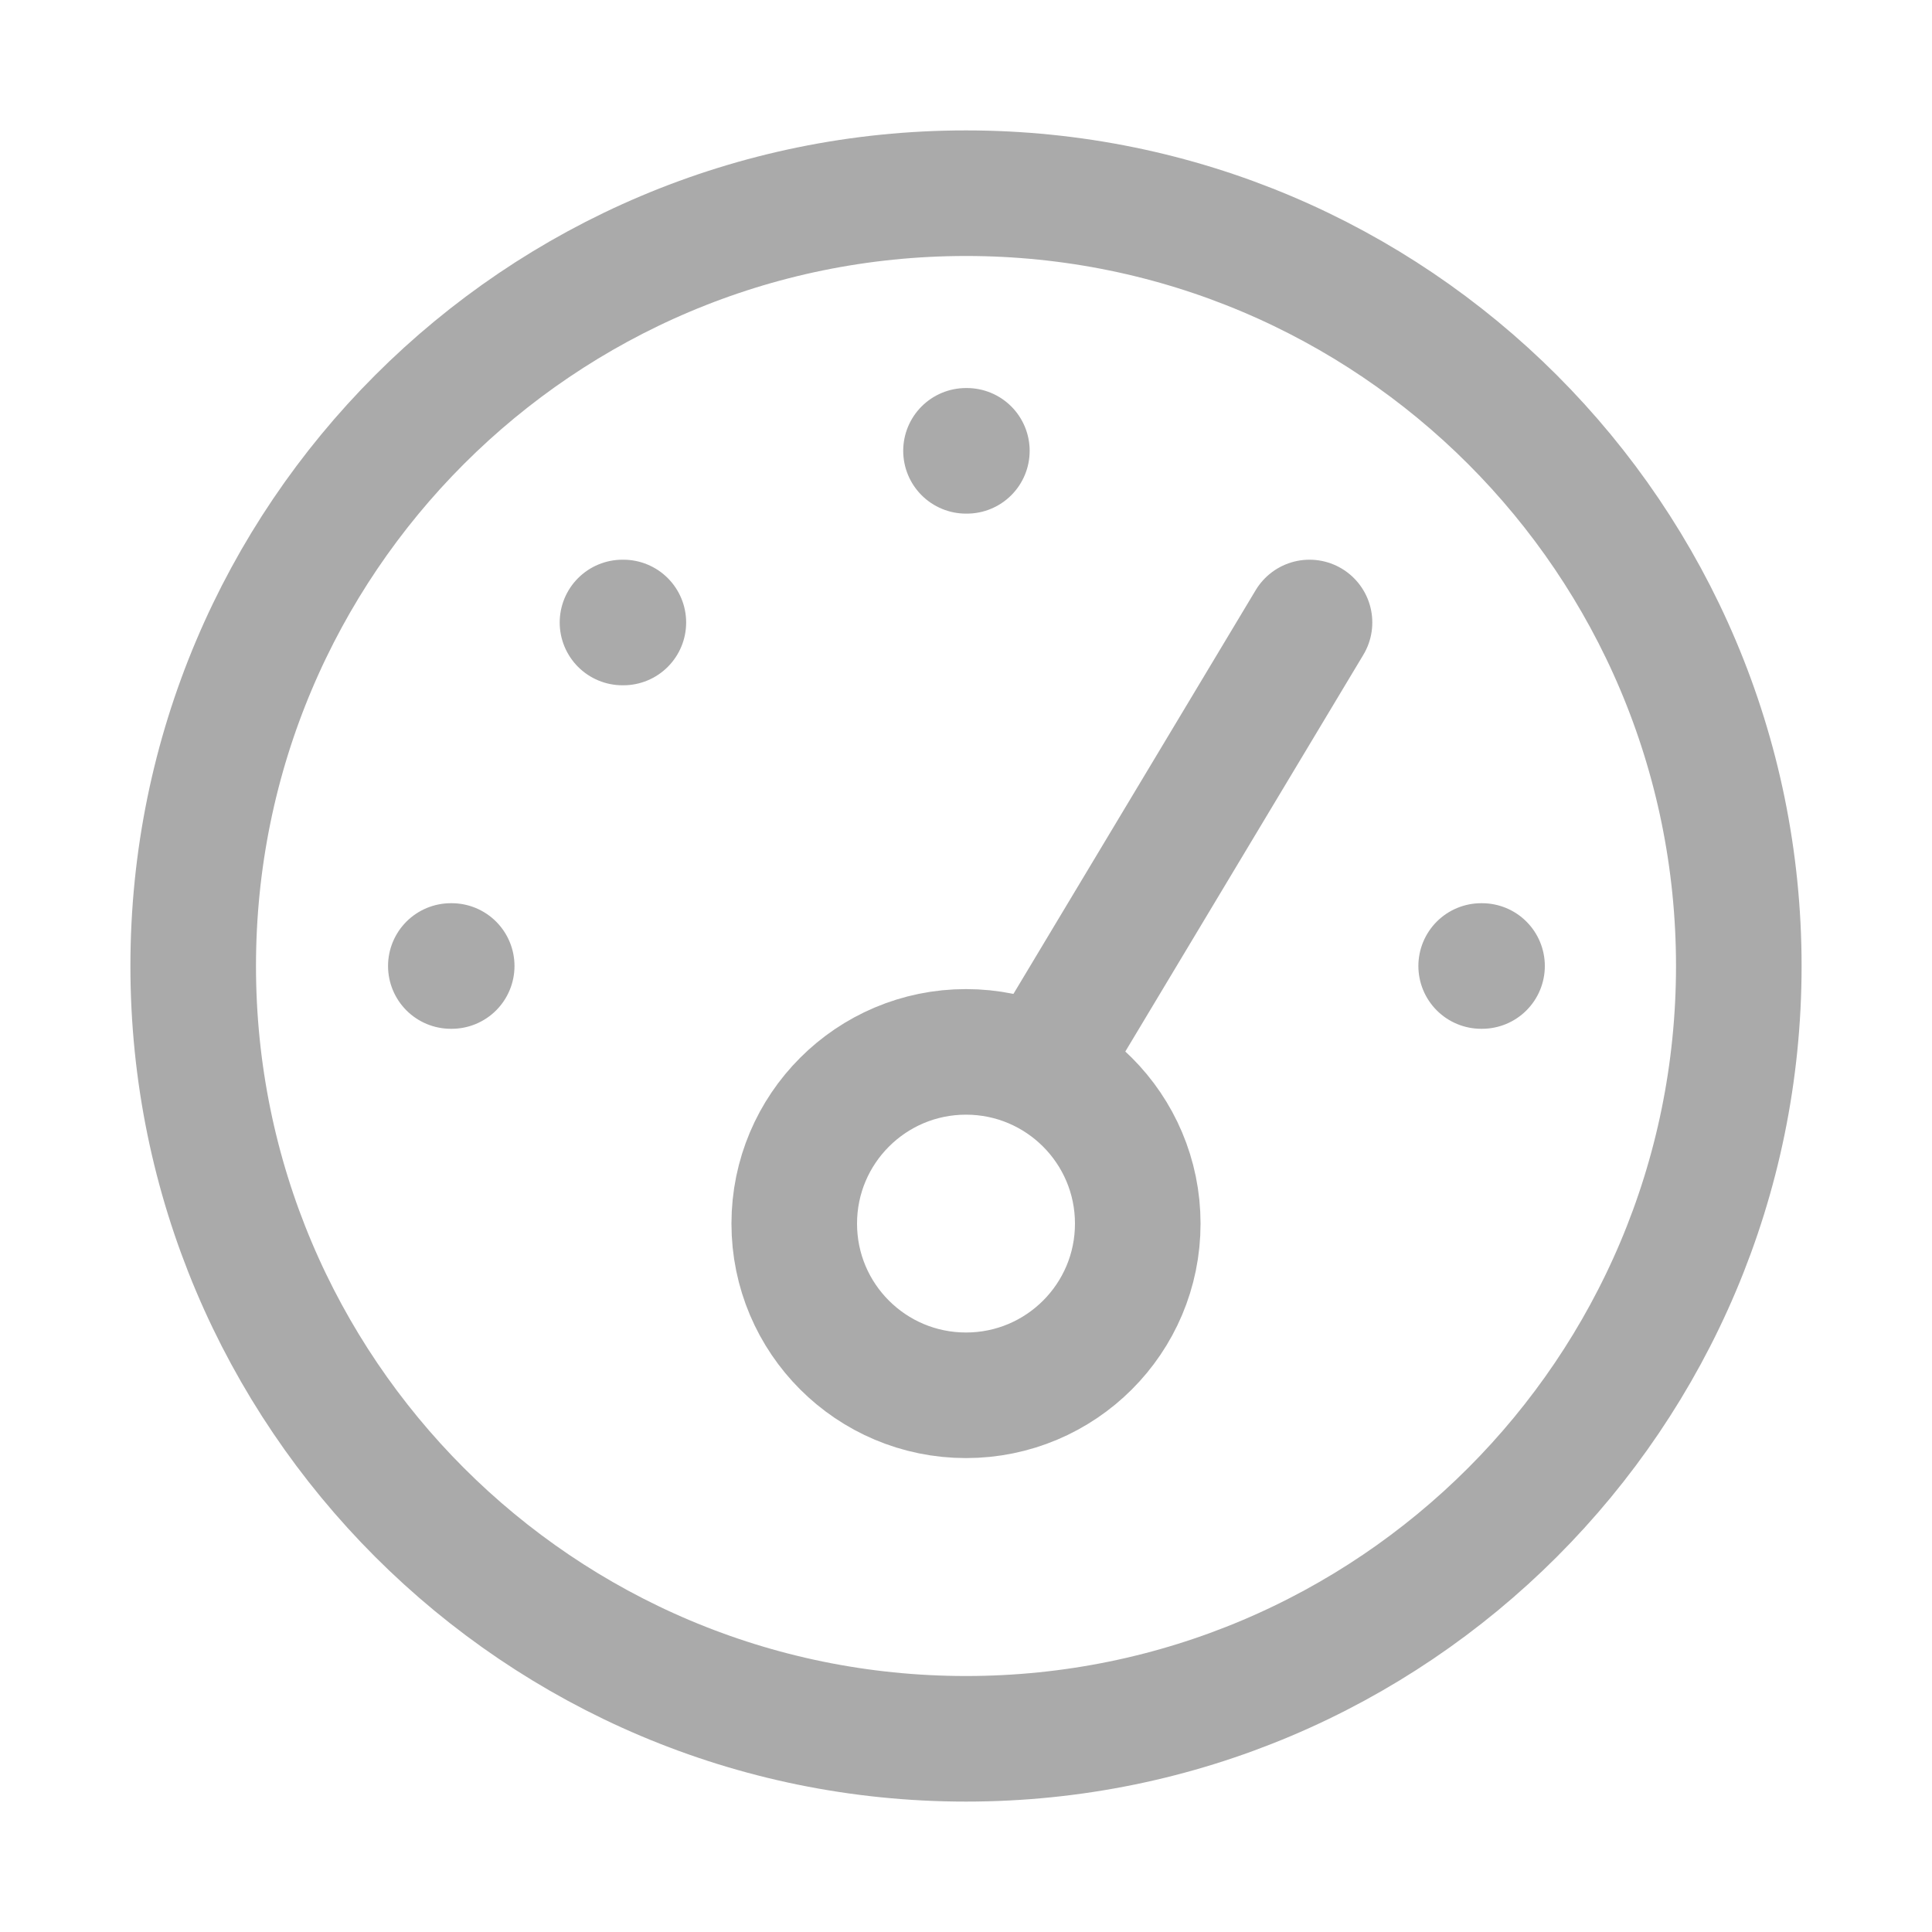 <svg width="20" height="20" viewBox="0 0 20 20" fill="none" xmlns="http://www.w3.org/2000/svg">
<path d="M10.889 10.889L13.556 6.444M6.444 6.444H6.453M10 4.667H10.009M15.333 10H15.342M4.667 10H4.676M11.778 12.667C11.778 13.649 10.982 14.444 10 14.444C9.018 14.444 8.222 13.649 8.222 12.667C8.222 11.685 9.018 10.889 10 10.889C10.982 10.889 11.778 11.685 11.778 12.667ZM18 10C18 14.418 14.418 18 10 18C5.582 18 2 14.418 2 10C2 5.582 5.582 2 10 2C14.418 2 18 5.582 18 10Z" stroke="#AAAAAA" stroke-width="1.3" stroke-linecap="round" stroke-linejoin="round"/>
</svg>
